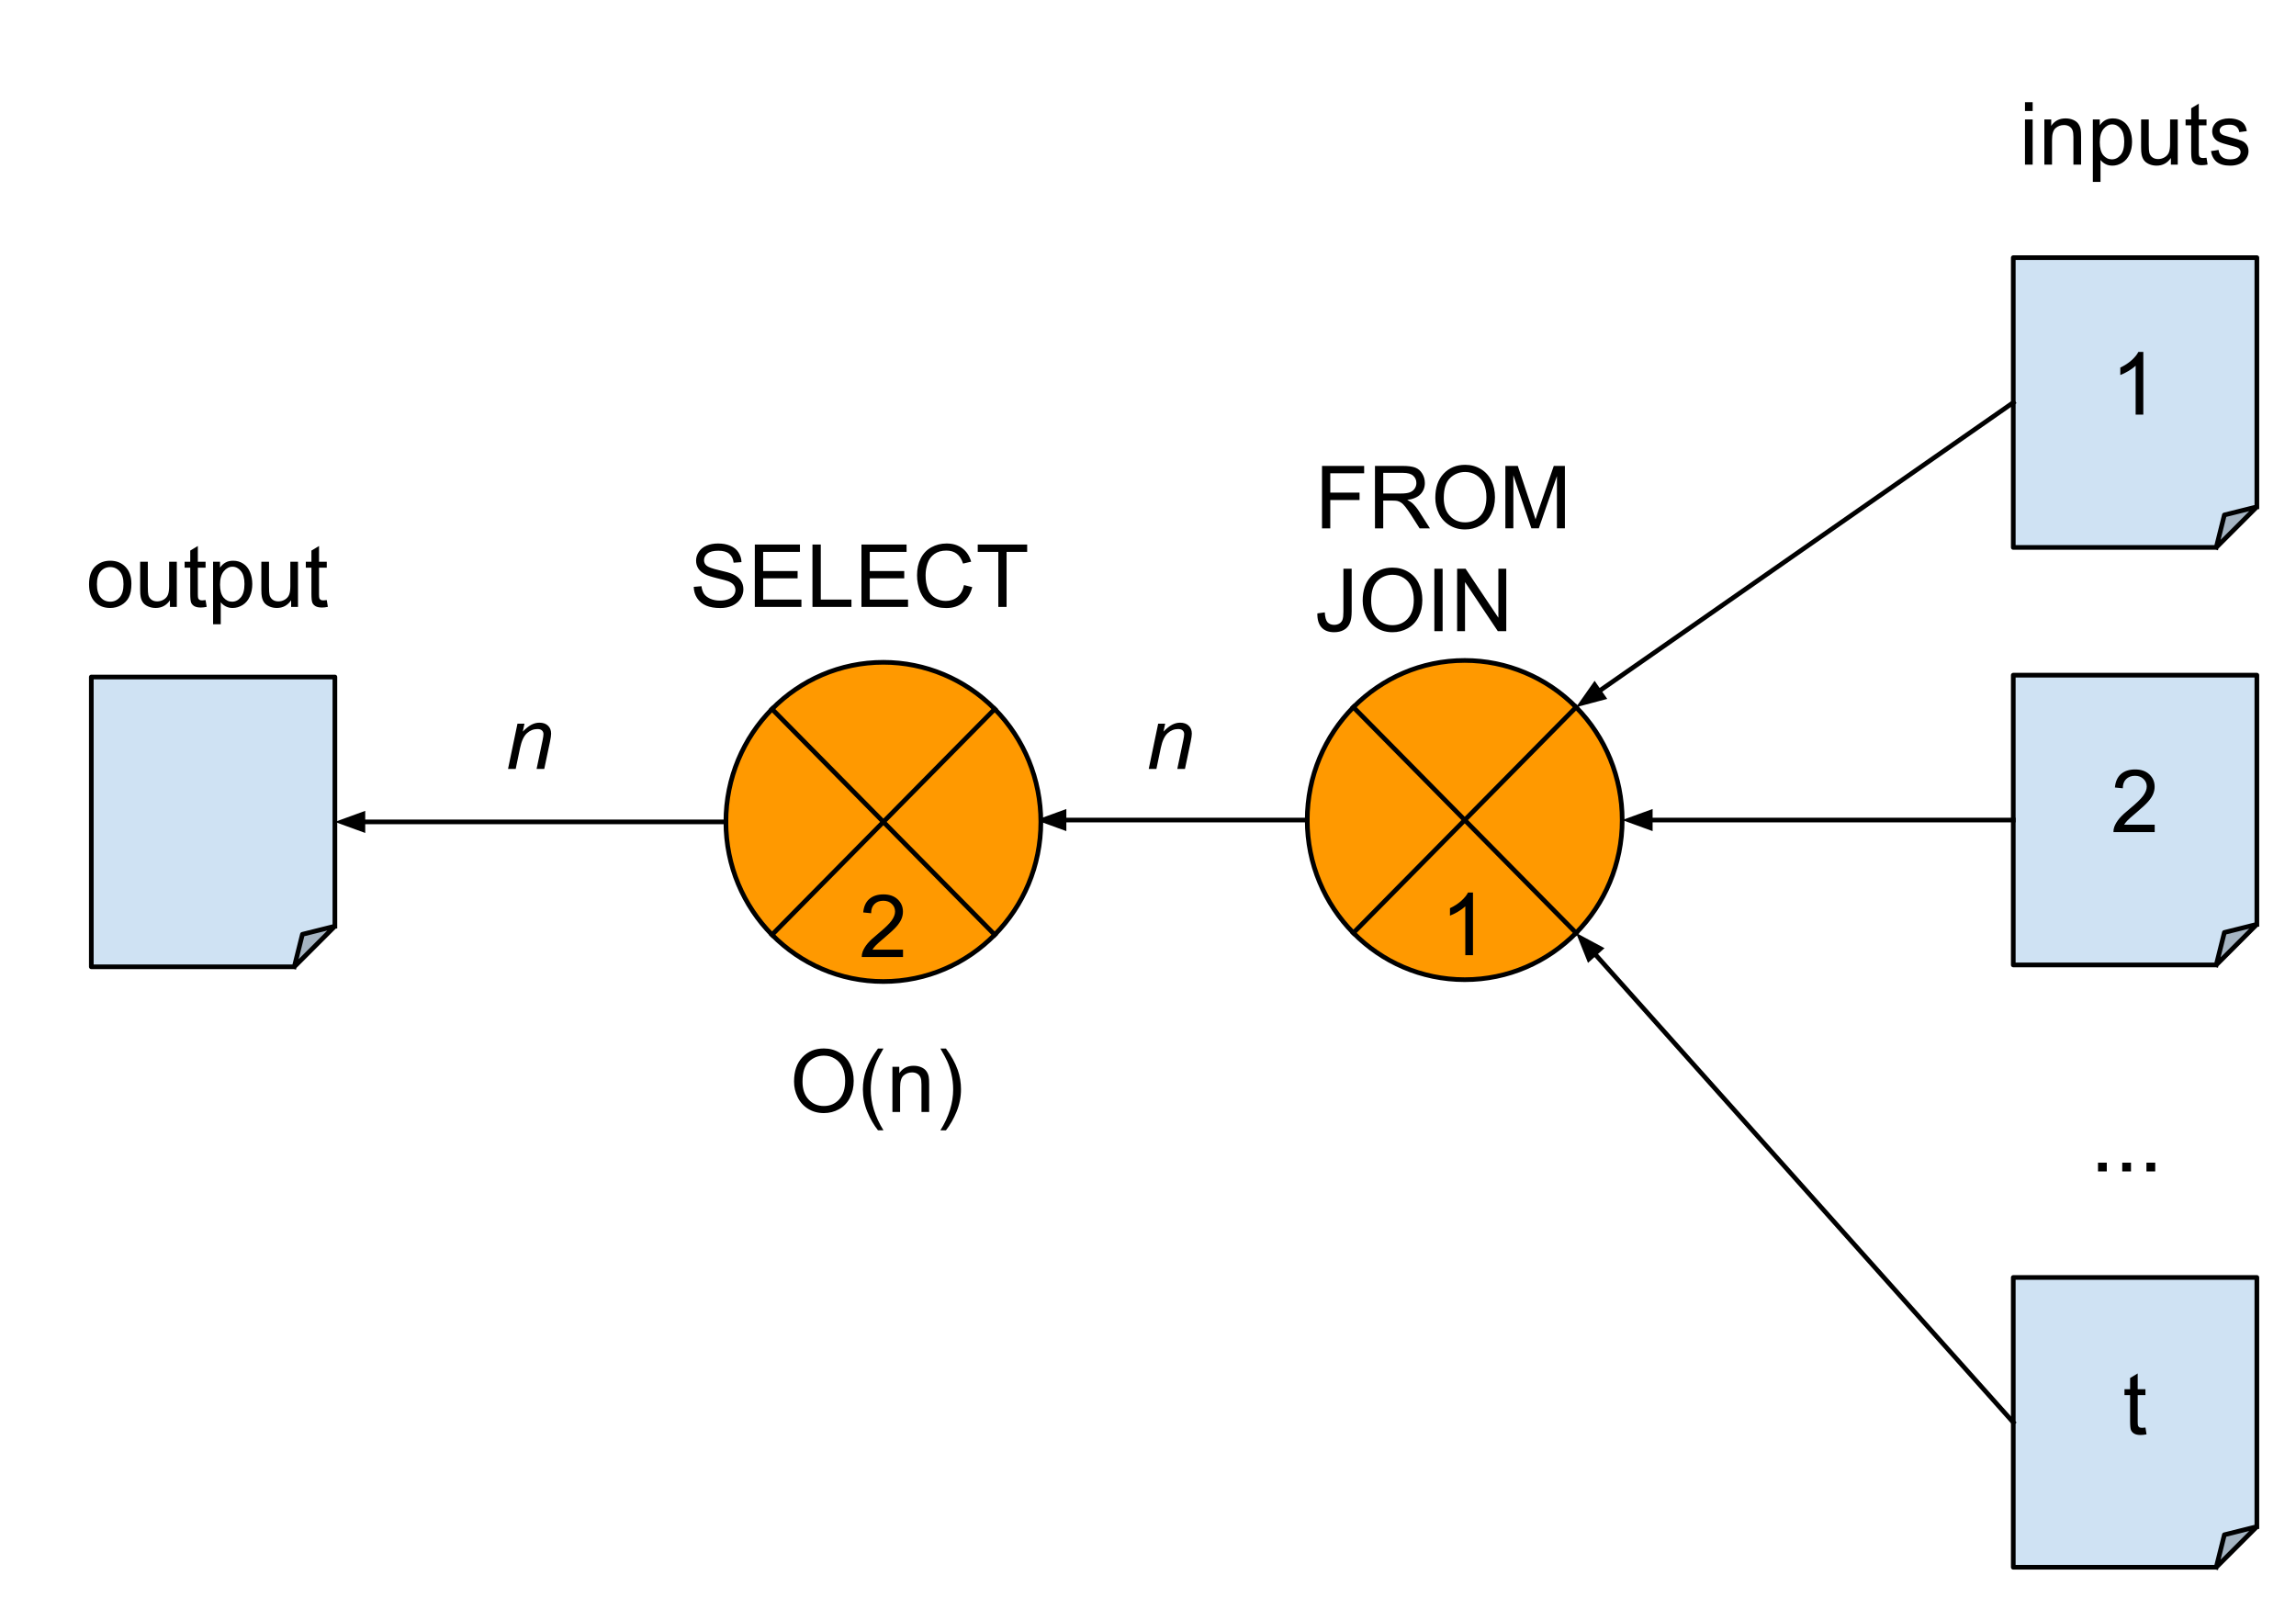 <svg version="1.1" viewBox="0.0 0.0 491.352 344.399" fill="none" stroke="none" stroke-linecap="square" stroke-miterlimit="10" xmlns:xlink="http://www.w3.org/1999/xlink" xmlns="http://www.w3.org/2000/svg"><clipPath id="p.0"><path d="m0 0l491.352 0l0 344.399l-491.352 0l0 -344.399z" clip-rule="nonzero"/></clipPath><g clip-path="url(#p.0)"><path fill="#000000" fill-opacity="0.0" d="m0 0l491.352 0l0 344.399l-491.352 0z" fill-rule="evenodd"/><path fill="#ff9900" d="m279.756 175.499l0 0c0 -18.865 15.088 -34.157 33.701 -34.157l0 0c8.938 0 17.51 3.599 23.83 10.005c6.32 6.406 9.871 15.094 9.871 24.153l0 0c0 18.865 -15.088 34.157 -33.701 34.157l0 0c-18.612 0 -33.701 -15.293 -33.701 -34.157z" fill-rule="evenodd"/><path fill="#000000" fill-opacity="0.0" d="m289.627 151.346l47.66 48.306m0 -48.306l-47.66 48.306" fill-rule="evenodd"/><path fill="#000000" fill-opacity="0.0" d="m279.756 175.499l0 0c0 -18.865 15.088 -34.157 33.701 -34.157l0 0c8.938 0 17.51 3.599 23.83 10.005c6.32 6.406 9.871 15.094 9.871 24.153l0 0c0 18.865 -15.088 34.157 -33.701 34.157l0 0c-18.612 0 -33.701 -15.293 -33.701 -34.157z" fill-rule="evenodd"/><path stroke="#000000" stroke-width="1.0" stroke-linejoin="round" stroke-linecap="butt" d="m289.627 151.346l47.66 48.306m0 -48.306l-47.66 48.306" fill-rule="evenodd"/><path stroke="#000000" stroke-width="1.0" stroke-linejoin="round" stroke-linecap="butt" d="m279.756 175.499l0 0c0 -18.865 15.088 -34.157 33.701 -34.157l0 0c8.938 0 17.51 3.599 23.83 10.005c6.32 6.406 9.871 15.094 9.871 24.153l0 0c0 18.865 -15.088 34.157 -33.701 34.157l0 0c-18.612 0 -33.701 -15.293 -33.701 -34.157z" fill-rule="evenodd"/><path fill="#000000" d="m315.222 204.419l-1.641 0l0 -10.453q-0.594 0.562 -1.562 1.141q-0.953 0.562 -1.719 0.844l0 -1.594q1.375 -0.641 2.406 -1.562q1.031 -0.922 1.453 -1.781l1.062 0l0 13.406z" fill-rule="nonzero"/><path fill="#cfe2f3" d="m430.848 144.491l52.126 0l0 53.328l-8.688 8.688l-43.438 0z" fill-rule="evenodd"/><path fill="#a5b4c2" d="m474.286 206.507l1.738 -6.95l6.95 -1.738z" fill-rule="evenodd"/><path fill="#000000" fill-opacity="0.0" d="m474.286 206.507l1.738 -6.95l6.95 -1.738l-8.688 8.688l-43.438 0l0 -62.016l52.126 0l0 53.328" fill-rule="evenodd"/><path stroke="#000000" stroke-width="1.0" stroke-linejoin="round" stroke-linecap="butt" d="m474.286 206.507l1.738 -6.95l6.95 -1.738l-8.688 8.688l-43.438 0l0 -62.016l52.126 0l0 53.328" fill-rule="evenodd"/><path fill="#000000" d="m461.114 176.497l0 1.578l-8.828 0q-0.016 -0.594 0.188 -1.141q0.344 -0.906 1.078 -1.781q0.75 -0.875 2.156 -2.016q2.172 -1.781 2.938 -2.828q0.766 -1.047 0.766 -1.969q0 -0.984 -0.703 -1.641q-0.688 -0.672 -1.812 -0.672q-1.188 0 -1.906 0.719q-0.703 0.703 -0.703 1.953l-1.688 -0.172q0.172 -1.891 1.297 -2.875q1.141 -0.984 3.031 -0.984q1.922 0 3.047 1.062q1.125 1.062 1.125 2.641q0 0.797 -0.328 1.578q-0.328 0.781 -1.094 1.641q-0.75 0.844 -2.531 2.344q-1.469 1.234 -1.891 1.688q-0.422 0.438 -0.688 0.875l6.547 0z" fill-rule="nonzero"/><path fill="#cfe2f3" d="m430.848 273.391l52.126 0l0 53.328l-8.688 8.688l-43.438 0z" fill-rule="evenodd"/><path fill="#a5b4c2" d="m474.286 335.407l1.738 -6.95l6.95 -1.738z" fill-rule="evenodd"/><path fill="#000000" fill-opacity="0.0" d="m474.286 335.407l1.738 -6.95l6.95 -1.738l-8.688 8.688l-43.438 0l0 -62.016l52.126 0l0 53.328" fill-rule="evenodd"/><path stroke="#000000" stroke-width="1.0" stroke-linejoin="round" stroke-linecap="butt" d="m474.286 335.407l1.738 -6.95l6.95 -1.738l-8.688 8.688l-43.438 0l0 -62.016l52.126 0l0 53.328" fill-rule="evenodd"/><path fill="#000000" d="m459.132 305.506l0.234 1.453q-0.688 0.141 -1.234 0.141q-0.891 0 -1.391 -0.281q-0.484 -0.281 -0.688 -0.734q-0.203 -0.469 -0.203 -1.938l0 -5.578l-1.203 0l0 -1.266l1.203 0l0 -2.391l1.625 -0.984l0 3.375l1.656 0l0 1.266l-1.656 0l0 5.672q0 0.688 0.078 0.891q0.094 0.203 0.281 0.328q0.203 0.109 0.578 0.109q0.266 0 0.719 -0.062z" fill-rule="nonzero"/><path fill="#cfe2f3" d="m430.848 55.142l52.126 0l0 53.328l-8.688 8.688l-43.438 0z" fill-rule="evenodd"/><path fill="#a5b4c2" d="m474.286 117.157l1.738 -6.95l6.95 -1.738z" fill-rule="evenodd"/><path fill="#000000" fill-opacity="0.0" d="m474.286 117.157l1.738 -6.95l6.95 -1.738l-8.688 8.688l-43.438 0l0 -62.016l52.126 0l0 53.328" fill-rule="evenodd"/><path stroke="#000000" stroke-width="1.0" stroke-linejoin="round" stroke-linecap="butt" d="m474.286 117.157l1.738 -6.95l6.95 -1.738l-8.688 8.688l-43.438 0l0 -62.016l52.126 0l0 53.328" fill-rule="evenodd"/><path fill="#000000" d="m458.676 88.726l-1.641 0l0 -10.453q-0.594 0.562 -1.562 1.141q-0.953 0.562 -1.719 0.844l0 -1.594q1.375 -0.641 2.406 -1.562q1.031 -0.922 1.453 -1.781l1.062 0l0 13.406z" fill-rule="nonzero"/><path fill="#000000" fill-opacity="0.0" d="m430.848 86.15l-93.575 65.197" fill-rule="evenodd"/><path stroke="#000000" stroke-width="1.0" stroke-linejoin="round" stroke-linecap="butt" d="m430.848 86.15l-88.652 61.767" fill-rule="evenodd"/><path fill="#000000" stroke="#000000" stroke-width="1.0" stroke-linecap="butt" d="m341.252 146.561l-2.779 3.949l4.668 -1.239z" fill-rule="evenodd"/><path fill="#000000" fill-opacity="0.0" d="m430.848 175.499l-83.685 0" fill-rule="evenodd"/><path stroke="#000000" stroke-width="1.0" stroke-linejoin="round" stroke-linecap="butt" d="m430.848 175.499l-77.685 0" fill-rule="evenodd"/><path fill="#000000" stroke="#000000" stroke-width="1.0" stroke-linecap="butt" d="m353.163 173.847l-4.538 1.652l4.538 1.652z" fill-rule="evenodd"/><path fill="#000000" fill-opacity="0.0" d="m430.848 304.399l-93.575 -104.756" fill-rule="evenodd"/><path stroke="#000000" stroke-width="1.0" stroke-linejoin="round" stroke-linecap="butt" d="m430.848 304.399l-89.578 -100.281" fill-rule="evenodd"/><path fill="#000000" stroke="#000000" stroke-width="1.0" stroke-linecap="butt" d="m342.502 203.017l-4.255 -2.284l1.791 4.485z" fill-rule="evenodd"/><path fill="#000000" fill-opacity="0.0" d="m272.386 86.15l82.142 0l0 37.764l-82.142 0z" fill-rule="evenodd"/><path fill="#000000" d="m282.917 113.07l0 -13.359l9.016 0l0 1.578l-7.25 0l0 4.141l6.266 0l0 1.578l-6.266 0l0 6.062l-1.766 0zm11.333 0l0 -13.359l5.922 0q1.781 0 2.703 0.359q0.938 0.359 1.484 1.281q0.562 0.906 0.562 2.016q0 1.406 -0.922 2.391q-0.922 0.969 -2.844 1.234q0.703 0.344 1.078 0.672q0.766 0.703 1.453 1.766l2.328 3.641l-2.219 0l-1.766 -2.781q-0.781 -1.203 -1.281 -1.828q-0.5 -0.641 -0.906 -0.891q-0.391 -0.266 -0.797 -0.359q-0.297 -0.078 -0.984 -0.078l-2.047 0l0 5.938l-1.766 0zm1.766 -7.453l3.797 0q1.219 0 1.891 -0.25q0.688 -0.266 1.047 -0.812q0.359 -0.547 0.359 -1.188q0 -0.953 -0.688 -1.562q-0.688 -0.609 -2.188 -0.609l-4.219 0l0 4.422zm11.145 0.953q0 -3.328 1.781 -5.203q1.781 -1.891 4.609 -1.891q1.844 0 3.328 0.891q1.484 0.875 2.266 2.469q0.781 1.578 0.781 3.578q0 2.031 -0.828 3.641q-0.812 1.594 -2.312 2.422q-1.5 0.828 -3.25 0.828q-1.875 0 -3.359 -0.906q-1.484 -0.922 -2.25 -2.5q-0.766 -1.578 -0.766 -3.328zm1.812 0.016q0 2.422 1.297 3.812q1.297 1.391 3.266 1.391q2.0 0 3.281 -1.406q1.281 -1.406 1.281 -3.984q0 -1.625 -0.547 -2.844q-0.547 -1.219 -1.609 -1.875q-1.062 -0.672 -2.375 -0.672q-1.891 0 -3.25 1.297q-1.344 1.281 -1.344 4.281zm13.183 6.484l0 -13.359l2.656 0l3.156 9.453q0.438 1.328 0.641 1.984q0.234 -0.734 0.703 -2.141l3.203 -9.297l2.375 0l0 13.359l-1.703 0l0 -11.172l-3.875 11.172l-1.594 0l-3.859 -11.375l0 11.375l-1.703 0z" fill-rule="nonzero"/><path fill="#000000" d="m281.917 131.273l1.594 -0.219q0.078 1.531 0.578 2.109q0.516 0.562 1.422 0.562q0.656 0 1.141 -0.297q0.484 -0.312 0.656 -0.828q0.188 -0.531 0.188 -1.688l0 -9.203l1.766 0l0 9.109q0 1.672 -0.406 2.594q-0.406 0.922 -1.281 1.406q-0.875 0.484 -2.062 0.484q-1.75 0 -2.688 -1.016q-0.938 -1.016 -0.906 -3.016zm9.703 -2.703q0 -3.328 1.781 -5.203q1.781 -1.891 4.609 -1.891q1.844 0 3.328 0.891q1.484 0.875 2.266 2.469q0.781 1.578 0.781 3.578q0 2.031 -0.828 3.641q-0.812 1.594 -2.312 2.422q-1.5 0.828 -3.25 0.828q-1.875 0 -3.359 -0.906q-1.484 -0.922 -2.25 -2.5q-0.766 -1.578 -0.766 -3.328zm1.812 0.016q0 2.422 1.297 3.812q1.297 1.391 3.266 1.391q2.0 0 3.281 -1.406q1.281 -1.406 1.281 -3.984q0 -1.625 -0.547 -2.844q-0.547 -1.219 -1.609 -1.875q-1.062 -0.672 -2.375 -0.672q-1.891 0 -3.25 1.297q-1.344 1.281 -1.344 4.281zm13.527 6.484l0 -13.359l1.766 0l0 13.359l-1.766 0zm4.871 0l0 -13.359l1.812 0l7.016 10.484l0 -10.484l1.688 0l0 13.359l-1.812 0l-7.016 -10.5l0 10.5l-1.688 0z" fill-rule="nonzero"/><path fill="#cfe2f3" d="m19.541 144.887l52.126 0l0 53.328l-8.688 8.688l-43.438 0z" fill-rule="evenodd"/><path fill="#a5b4c2" d="m62.979 206.903l1.738 -6.95l6.95 -1.738z" fill-rule="evenodd"/><path fill="#000000" fill-opacity="0.0" d="m62.979 206.903l1.738 -6.95l6.95 -1.738l-8.688 8.688l-43.438 0l0 -62.016l52.126 0l0 53.328" fill-rule="evenodd"/><path stroke="#000000" stroke-width="1.0" stroke-linejoin="round" stroke-linecap="butt" d="m62.979 206.903l1.738 -6.95l6.95 -1.738l-8.688 8.688l-43.438 0l0 -62.016l52.126 0l0 53.328" fill-rule="evenodd"/><path fill="#000000" fill-opacity="0.0" d="m279.749 175.499l-58.047 0" fill-rule="evenodd"/><path stroke="#000000" stroke-width="1.0" stroke-linejoin="round" stroke-linecap="butt" d="m279.749 175.499l-52.047 0" fill-rule="evenodd"/><path fill="#000000" stroke="#000000" stroke-width="1.0" stroke-linecap="butt" d="m227.702 173.847l-4.538 1.652l4.538 1.652z" fill-rule="evenodd"/><path fill="#000000" fill-opacity="0.0" d="m423.121 8.31l83.685 0l0 29.543l-83.685 0z" fill-rule="evenodd"/><path fill="#000000" d="m433.355 23.761l0 -1.891l1.641 0l0 1.891l-1.641 0zm0 11.469l0 -9.672l1.641 0l0 9.672l-1.641 0zm4.145 0l0 -9.672l1.469 0l0 1.375q1.062 -1.594 3.078 -1.594q0.875 0 1.609 0.312q0.734 0.312 1.094 0.828q0.375 0.5 0.516 1.203q0.094 0.453 0.094 1.594l0 5.953l-1.641 0l0 -5.891q0 -1.0 -0.203 -1.484q-0.188 -0.5 -0.672 -0.797q-0.484 -0.297 -1.141 -0.297q-1.047 0 -1.812 0.672q-0.75 0.656 -0.75 2.516l0 5.281l-1.641 0zm10.376 3.703l0 -13.375l1.484 0l0 1.25q0.531 -0.734 1.188 -1.094q0.672 -0.375 1.625 -0.375q1.234 0 2.172 0.641q0.953 0.625 1.438 1.797q0.484 1.156 0.484 2.547q0 1.484 -0.531 2.672q-0.531 1.188 -1.547 1.828q-1.016 0.625 -2.141 0.625q-0.812 0 -1.469 -0.344q-0.656 -0.344 -1.062 -0.875l0 4.703l-1.641 0zm1.484 -8.484q0 1.859 0.75 2.766q0.766 0.891 1.828 0.891q1.094 0 1.875 -0.922q0.781 -0.938 0.781 -2.875q0 -1.844 -0.766 -2.766q-0.75 -0.922 -1.812 -0.922q-1.047 0 -1.859 0.984q-0.797 0.969 -0.797 2.844zm15.219 4.781l0 -1.422q-1.125 1.641 -3.062 1.641q-0.859 0 -1.609 -0.328q-0.734 -0.328 -1.094 -0.828q-0.359 -0.5 -0.5 -1.219q-0.109 -0.469 -0.109 -1.531l0 -5.984l1.641 0l0 5.359q0 1.281 0.109 1.734q0.156 0.641 0.656 1.016q0.5 0.375 1.234 0.375q0.734 0 1.375 -0.375q0.656 -0.391 0.922 -1.031q0.266 -0.656 0.266 -1.891l0 -5.188l1.641 0l0 9.672l-1.469 0zm7.626 -1.469l0.234 1.453q-0.688 0.141 -1.234 0.141q-0.891 0 -1.391 -0.281q-0.484 -0.281 -0.688 -0.734q-0.203 -0.469 -0.203 -1.938l0 -5.578l-1.203 0l0 -1.266l1.203 0l0 -2.391l1.625 -0.984l0 3.375l1.656 0l0 1.266l-1.656 0l0 5.672q0 0.688 0.078 0.891q0.094 0.203 0.281 0.328q0.203 0.109 0.578 0.109q0.266 0 0.719 -0.062zm0.949 -1.422l1.625 -0.25q0.125 0.969 0.75 1.5q0.625 0.516 1.75 0.516q1.125 0 1.672 -0.453q0.547 -0.469 0.547 -1.094q0 -0.547 -0.484 -0.875q-0.328 -0.219 -1.672 -0.547q-1.812 -0.469 -2.516 -0.797q-0.688 -0.328 -1.047 -0.906q-0.359 -0.594 -0.359 -1.312q0 -0.641 0.297 -1.188q0.297 -0.562 0.812 -0.922q0.375 -0.281 1.031 -0.469q0.672 -0.203 1.422 -0.203q1.141 0 2.0 0.328q0.859 0.328 1.266 0.891q0.422 0.562 0.578 1.5l-1.609 0.219q-0.109 -0.75 -0.641 -1.172q-0.516 -0.422 -1.469 -0.422q-1.141 0 -1.625 0.375q-0.469 0.375 -0.469 0.875q0 0.312 0.188 0.578q0.203 0.266 0.641 0.438q0.234 0.094 1.438 0.422q1.75 0.453 2.438 0.75q0.688 0.297 1.078 0.859q0.391 0.562 0.391 1.406q0 0.828 -0.484 1.547q-0.469 0.719 -1.375 1.125q-0.906 0.391 -2.047 0.391q-1.875 0 -2.875 -0.781q-0.984 -0.781 -1.25 -2.328z" fill-rule="nonzero"/><path fill="#000000" fill-opacity="0.0" d="m9.43 102.971l72.346 0l0 32.346l-72.346 0z" fill-rule="evenodd"/><path fill="#000000" d="m19.055 125.047q0 -2.688 1.484 -3.969q1.25 -1.078 3.047 -1.078q2.0 0 3.266 1.312q1.266 1.297 1.266 3.609q0 1.859 -0.562 2.938q-0.562 1.062 -1.641 1.656q-1.062 0.594 -2.328 0.594q-2.031 0 -3.281 -1.297q-1.25 -1.312 -1.25 -3.766zm1.688 0q0 1.859 0.797 2.797q0.812 0.922 2.047 0.922q1.219 0 2.031 -0.922q0.812 -0.938 0.812 -2.844q0 -1.797 -0.812 -2.719q-0.812 -0.922 -2.031 -0.922q-1.234 0 -2.047 0.922q-0.797 0.906 -0.797 2.766zm15.626 4.844l0 -1.422q-1.125 1.641 -3.062 1.641q-0.859 0 -1.609 -0.328q-0.734 -0.328 -1.094 -0.828q-0.359 -0.5 -0.5 -1.219q-0.109 -0.469 -0.109 -1.531l0 -5.984l1.641 0l0 5.359q0 1.281 0.109 1.734q0.156 0.641 0.656 1.016q0.5 0.375 1.234 0.375q0.734 0 1.375 -0.375q0.656 -0.391 0.922 -1.031q0.266 -0.656 0.266 -1.891l0 -5.188l1.641 0l0 9.672l-1.469 0zm7.626 -1.469l0.234 1.453q-0.688 0.141 -1.234 0.141q-0.891 0 -1.391 -0.281q-0.484 -0.281 -0.688 -0.734q-0.203 -0.469 -0.203 -1.938l0 -5.578l-1.203 0l0 -1.266l1.203 0l0 -2.391l1.625 -0.984l0 3.375l1.656 0l0 1.266l-1.656 0l0 5.672q0 0.688 0.078 0.891q0.094 0.203 0.281 0.328q0.203 0.109 0.578 0.109q0.266 0 0.719 -0.062zm1.605 5.172l0 -13.375l1.484 0l0 1.25q0.531 -0.734 1.188 -1.094q0.672 -0.375 1.625 -0.375q1.234 0 2.172 0.641q0.953 0.625 1.438 1.797q0.484 1.156 0.484 2.547q0 1.484 -0.531 2.672q-0.531 1.188 -1.547 1.828q-1.016 0.625 -2.141 0.625q-0.812 0 -1.469 -0.344q-0.656 -0.344 -1.062 -0.875l0 4.703l-1.641 0zm1.484 -8.484q0 1.859 0.75 2.766q0.766 0.891 1.828 0.891q1.094 0 1.875 -0.922q0.781 -0.938 0.781 -2.875q0 -1.844 -0.766 -2.766q-0.75 -0.922 -1.812 -0.922q-1.047 0 -1.859 0.984q-0.797 0.969 -0.797 2.844zm15.219 4.781l0 -1.422q-1.125 1.641 -3.062 1.641q-0.859 0 -1.609 -0.328q-0.734 -0.328 -1.094 -0.828q-0.359 -0.5 -0.5 -1.219q-0.109 -0.469 -0.109 -1.531l0 -5.984l1.641 0l0 5.359q0 1.281 0.109 1.734q0.156 0.641 0.656 1.016q0.5 0.375 1.234 0.375q0.734 0 1.375 -0.375q0.656 -0.391 0.922 -1.031q0.266 -0.656 0.266 -1.891l0 -5.188l1.641 0l0 9.672l-1.469 0zm7.626 -1.469l0.234 1.453q-0.688 0.141 -1.234 0.141q-0.891 0 -1.391 -0.281q-0.484 -0.281 -0.688 -0.734q-0.203 -0.469 -0.203 -1.938l0 -5.578l-1.203 0l0 -1.266l1.203 0l0 -2.391l1.625 -0.984l0 3.375l1.656 0l0 1.266l-1.656 0l0 5.672q0 0.688 0.078 0.891q0.094 0.203 0.281 0.328q0.203 0.109 0.578 0.109q0.266 0 0.719 -0.062z" fill-rule="nonzero"/><path fill="#ff9900" d="m155.345 175.895l0 0c0 -18.865 15.088 -34.157 33.701 -34.157l0 0c8.938 0 17.51 3.599 23.83 10.004c6.32 6.406 9.871 15.094 9.871 24.153l0 0c0 18.865 -15.088 34.157 -33.701 34.157l0 0c-18.612 0 -33.701 -15.293 -33.701 -34.157z" fill-rule="evenodd"/><path fill="#000000" fill-opacity="0.0" d="m165.216 151.742l47.66 48.306m0 -48.306l-47.66 48.306" fill-rule="evenodd"/><path fill="#000000" fill-opacity="0.0" d="m155.345 175.895l0 0c0 -18.865 15.088 -34.157 33.701 -34.157l0 0c8.938 0 17.51 3.599 23.83 10.004c6.32 6.406 9.871 15.094 9.871 24.153l0 0c0 18.865 -15.088 34.157 -33.701 34.157l0 0c-18.612 0 -33.701 -15.293 -33.701 -34.157z" fill-rule="evenodd"/><path stroke="#000000" stroke-width="1.0" stroke-linejoin="round" stroke-linecap="butt" d="m165.216 151.742l47.66 48.306m0 -48.306l-47.66 48.306" fill-rule="evenodd"/><path stroke="#000000" stroke-width="1.0" stroke-linejoin="round" stroke-linecap="butt" d="m155.345 175.895l0 0c0 -18.865 15.088 -34.157 33.701 -34.157l0 0c8.938 0 17.51 3.599 23.83 10.004c6.32 6.406 9.871 15.094 9.871 24.153l0 0c0 18.865 -15.088 34.157 -33.701 34.157l0 0c-18.612 0 -33.701 -15.293 -33.701 -34.157z" fill-rule="evenodd"/><path fill="#000000" d="m193.249 203.237l0 1.578l-8.828 0q-0.016 -0.594 0.188 -1.141q0.344 -0.906 1.078 -1.781q0.75 -0.875 2.156 -2.016q2.172 -1.781 2.938 -2.828q0.766 -1.047 0.766 -1.969q0 -0.984 -0.703 -1.641q-0.688 -0.672 -1.812 -0.672q-1.188 0 -1.906 0.719q-0.703 0.703 -0.703 1.953l-1.688 -0.172q0.172 -1.891 1.297 -2.875q1.141 -0.984 3.031 -0.984q1.922 0 3.047 1.062q1.125 1.062 1.125 2.641q0 0.797 -0.328 1.578q-0.328 0.781 -1.094 1.641q-0.75 0.844 -2.531 2.344q-1.469 1.234 -1.891 1.688q-0.422 0.438 -0.688 0.875l6.547 0z" fill-rule="nonzero"/><path fill="#000000" fill-opacity="0.0" d="m138.622 102.971l97.984 0l0 37.764l-97.984 0z" fill-rule="evenodd"/><path fill="#000000" d="m148.466 125.594l1.656 -0.141q0.125 1.0 0.547 1.641q0.438 0.641 1.344 1.047q0.922 0.391 2.062 0.391q1.0 0 1.781 -0.297q0.781 -0.297 1.156 -0.812q0.375 -0.531 0.375 -1.156q0 -0.625 -0.375 -1.094q-0.359 -0.469 -1.188 -0.797q-0.547 -0.203 -2.391 -0.641q-1.828 -0.453 -2.562 -0.844q-0.969 -0.5 -1.438 -1.234q-0.469 -0.75 -0.469 -1.672q0 -1.0 0.578 -1.875q0.578 -0.891 1.672 -1.344q1.109 -0.453 2.453 -0.453q1.484 0 2.609 0.484q1.141 0.469 1.75 1.406q0.609 0.922 0.656 2.094l-1.688 0.125q-0.141 -1.266 -0.938 -1.906q-0.781 -0.656 -2.312 -0.656q-1.609 0 -2.344 0.594q-0.734 0.594 -0.734 1.422q0 0.719 0.531 1.172q0.5 0.469 2.656 0.969q2.156 0.484 2.953 0.844q1.172 0.531 1.719 1.359q0.562 0.828 0.562 1.906q0 1.062 -0.609 2.016q-0.609 0.938 -1.75 1.469q-1.141 0.516 -2.578 0.516q-1.812 0 -3.047 -0.531q-1.219 -0.531 -1.922 -1.594q-0.688 -1.062 -0.719 -2.406zm13.069 4.297l0 -13.359l9.656 0l0 1.578l-7.875 0l0 4.094l7.375 0l0 1.562l-7.375 0l0 4.547l8.188 0l0 1.578l-9.969 0zm12.334 0l0 -13.359l1.781 0l0 11.781l6.562 0l0 1.578l-8.344 0zm10.485 0l0 -13.359l9.656 0l0 1.578l-7.875 0l0 4.094l7.375 0l0 1.562l-7.375 0l0 4.547l8.188 0l0 1.578l-9.969 0zm21.944 -4.688l1.766 0.453q-0.562 2.172 -2.0 3.328q-1.438 1.141 -3.531 1.141q-2.156 0 -3.516 -0.875q-1.344 -0.891 -2.062 -2.547q-0.703 -1.672 -0.703 -3.594q0 -2.078 0.797 -3.625q0.797 -1.562 2.266 -2.359q1.484 -0.812 3.25 -0.812q2.0 0 3.359 1.016q1.375 1.016 1.906 2.875l-1.734 0.406q-0.469 -1.453 -1.359 -2.109q-0.875 -0.672 -2.203 -0.672q-1.547 0 -2.578 0.734q-1.031 0.734 -1.453 1.984q-0.422 1.234 -0.422 2.562q0 1.703 0.5 2.969q0.5 1.266 1.547 1.906q1.047 0.625 2.266 0.625q1.484 0 2.516 -0.859q1.031 -0.859 1.391 -2.547zm7.348 4.688l0 -11.781l-4.406 0l0 -1.578l10.578 0l0 1.578l-4.406 0l0 11.781l-1.766 0z" fill-rule="nonzero"/><path fill="#000000" fill-opacity="0.0" d="m155.345 175.895l-83.685 0" fill-rule="evenodd"/><path stroke="#000000" stroke-width="1.0" stroke-linejoin="round" stroke-linecap="butt" d="m155.345 175.895l-77.685 0" fill-rule="evenodd"/><path fill="#000000" stroke="#000000" stroke-width="1.0" stroke-linecap="butt" d="m77.66 174.243l-4.538 1.652l4.538 1.652z" fill-rule="evenodd"/><path fill="#000000" fill-opacity="0.0" d="m236.21 137.63l28.819 0l0 37.764l-28.819 0z" fill-rule="evenodd"/><path fill="#000000" d="m245.835 164.55l2.016 -9.672l1.5 0l-0.359 1.688q0.969 -1.0 1.812 -1.453q0.859 -0.453 1.734 -0.453q1.188 0 1.844 0.641q0.672 0.625 0.672 1.703q0 0.531 -0.234 1.688l-1.234 5.859l-1.641 0l1.281 -6.125q0.188 -0.891 0.188 -1.328q0 -0.484 -0.328 -0.781q-0.328 -0.297 -0.953 -0.297q-1.281 0 -2.266 0.906q-0.984 0.906 -1.453 3.125l-0.938 4.5l-1.641 0z" fill-rule="nonzero"/><path fill="#000000" fill-opacity="0.0" d="m99.097 137.63l28.819 0l0 37.764l-28.819 0z" fill-rule="evenodd"/><path fill="#000000" d="m108.722 164.55l2.016 -9.672l1.5 0l-0.359 1.688q0.969 -1.0 1.812 -1.453q0.859 -0.453 1.734 -0.453q1.188 0 1.844 0.641q0.672 0.625 0.672 1.703q0 0.531 -0.234 1.688l-1.234 5.859l-1.641 0l1.281 -6.125q0.188 -0.891 0.188 -1.328q0 -0.484 -0.328 -0.781q-0.328 -0.297 -0.953 -0.297q-1.281 0 -2.266 0.906q-0.984 0.906 -1.453 3.125l-0.938 4.5l-1.641 0z" fill-rule="nonzero"/><path fill="#000000" fill-opacity="0.0" d="m160.024 211.055l58.047 0l0 37.764l-58.047 0z" fill-rule="evenodd"/><path fill="#000000" d="m169.93 231.475q0 -3.328 1.781 -5.203q1.781 -1.891 4.609 -1.891q1.844 0 3.328 0.891q1.484 0.875 2.266 2.469q0.781 1.578 0.781 3.578q0 2.031 -0.828 3.641q-0.812 1.594 -2.312 2.422q-1.5 0.828 -3.25 0.828q-1.875 0 -3.359 -0.906q-1.484 -0.922 -2.25 -2.5q-0.766 -1.578 -0.766 -3.328zm1.812 0.016q0 2.422 1.297 3.812q1.297 1.391 3.266 1.391q2.0 0 3.281 -1.406q1.281 -1.406 1.281 -3.984q0 -1.625 -0.547 -2.844q-0.547 -1.219 -1.609 -1.875q-1.062 -0.672 -2.375 -0.672q-1.891 0 -3.25 1.297q-1.344 1.281 -1.344 4.281zm16.152 10.406q-1.359 -1.703 -2.297 -4.0q-0.938 -2.297 -0.938 -4.766q0 -2.156 0.703 -4.141q0.828 -2.312 2.531 -4.594l1.172 0q-1.094 1.891 -1.453 2.703q-0.547 1.25 -0.875 2.625q-0.391 1.703 -0.391 3.422q0 4.375 2.719 8.75l-1.172 0zm3.088 -3.922l0 -9.672l1.469 0l0 1.375q1.062 -1.594 3.078 -1.594q0.875 0 1.609 0.312q0.734 0.312 1.094 0.828q0.375 0.5 0.516 1.203q0.094 0.453 0.094 1.594l0 5.953l-1.641 0l0 -5.891q0 -1.0 -0.203 -1.484q-0.188 -0.5 -0.672 -0.797q-0.484 -0.297 -1.141 -0.297q-1.047 0 -1.812 0.672q-0.75 0.656 -0.75 2.516l0 5.281l-1.641 0zm11.454 3.922l-1.188 0q2.734 -4.375 2.734 -8.75q0 -1.719 -0.391 -3.391q-0.312 -1.375 -0.875 -2.625q-0.359 -0.828 -1.469 -2.734l1.188 0q1.703 2.281 2.531 4.594q0.688 1.984 0.688 4.141q0 2.469 -0.938 4.766q-0.938 2.297 -2.281 4.0z" fill-rule="nonzero"/><path fill="#000000" fill-opacity="0.0" d="m438.297 223.774l37.228 0l0 32.346l-37.228 0z" fill-rule="evenodd"/><path fill="#000000" d="m448.984 250.694l0 -1.875l1.875 0l0 1.875l-1.875 0zm5.183 0l0 -1.875l1.875 0l0 1.875l-1.875 0zm5.183 0l0 -1.875l1.875 0l0 1.875l-1.875 0z" fill-rule="nonzero"/></g></svg>